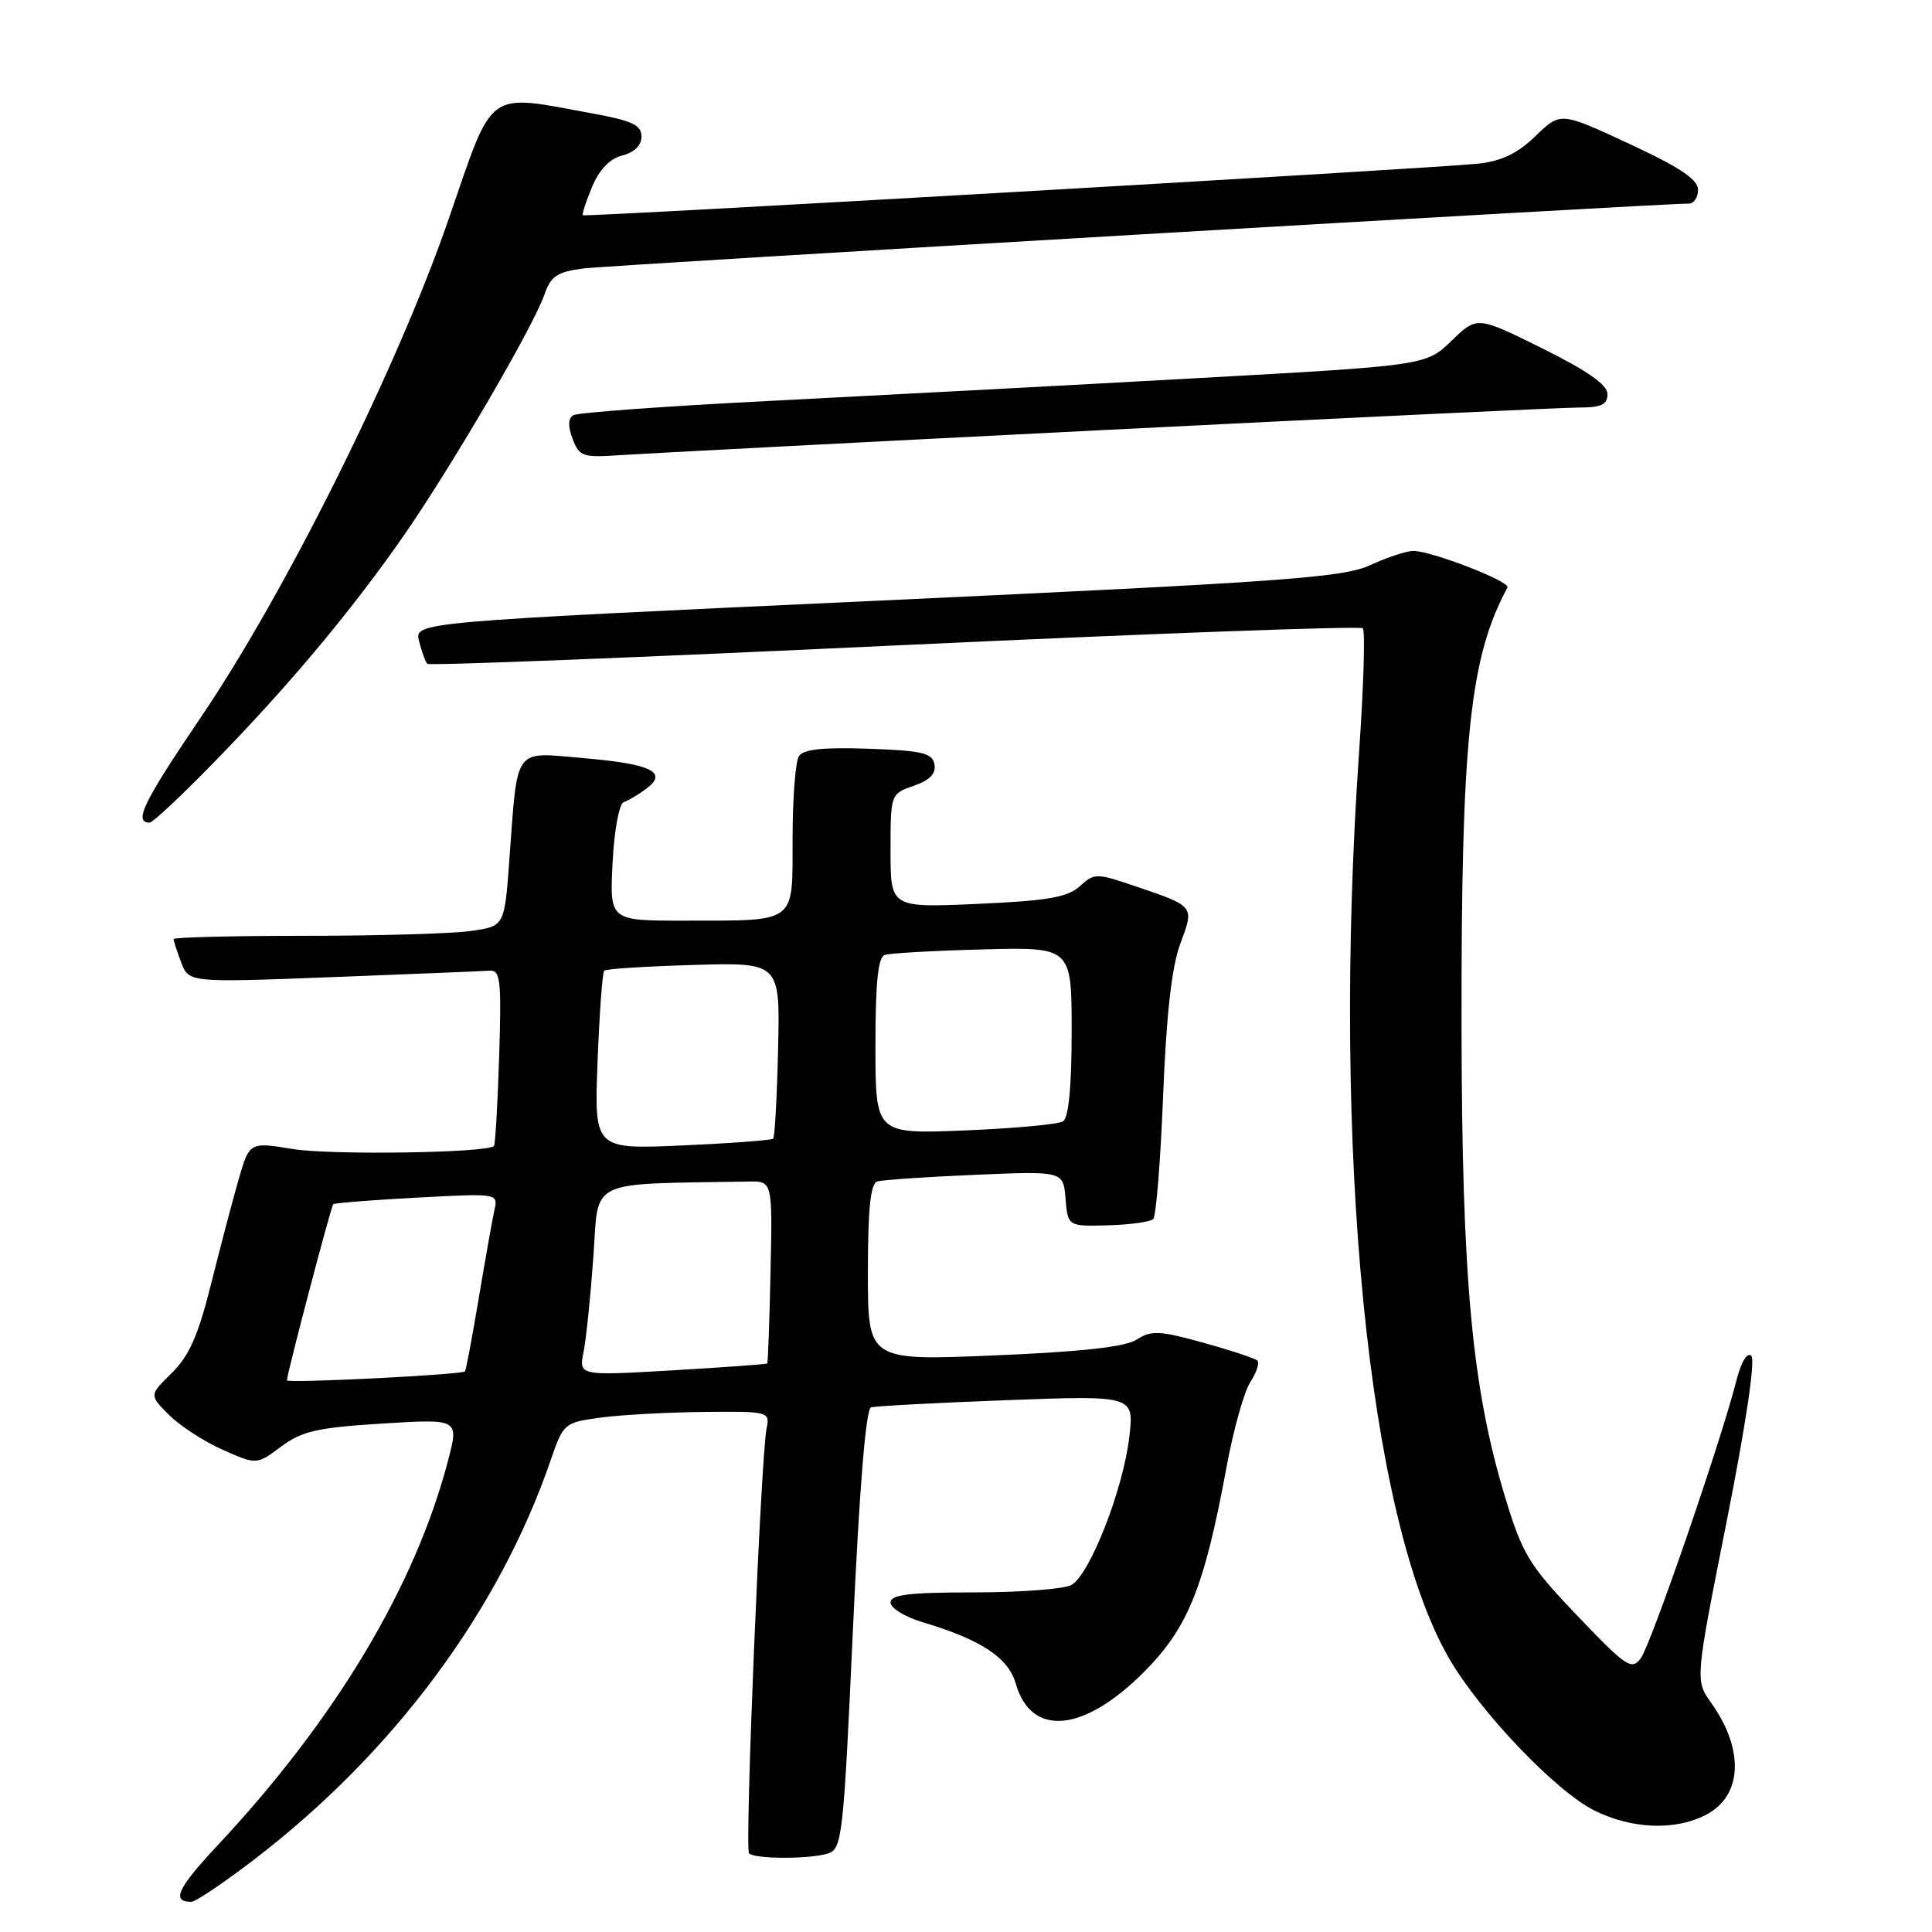 <?xml version="1.0" encoding="UTF-8" standalone="no"?>
<!DOCTYPE svg PUBLIC "-//W3C//DTD SVG 1.1//EN" "http://www.w3.org/Graphics/SVG/1.1/DTD/svg11.dtd" >
<svg xmlns="http://www.w3.org/2000/svg" xmlns:xlink="http://www.w3.org/1999/xlink" version="1.1" viewBox="0 0 256 256">
 <g >
 <path fill="currentColor"
d=" M 33.65 246.42 C 52.15 232.25 66.10 213.47 72.96 193.50 C 74.65 188.58 74.77 188.49 79.59 187.84 C 82.29 187.47 88.45 187.14 93.27 187.09 C 101.85 187.00 102.03 187.05 101.58 189.25 C 100.82 192.98 98.66 245.00 99.25 245.58 C 100.01 246.35 107.30 246.36 109.70 245.60 C 111.59 244.99 111.76 243.48 113.02 215.88 C 113.88 197.10 114.73 186.69 115.42 186.48 C 116.02 186.31 124.10 185.88 133.39 185.53 C 150.29 184.90 150.29 184.90 149.63 190.46 C 148.82 197.41 144.37 208.73 141.95 210.03 C 140.95 210.56 135.15 211.00 129.07 211.00 C 120.48 211.00 118.00 211.30 118.00 212.34 C 118.00 213.08 119.91 214.25 122.25 214.95 C 130.01 217.27 133.61 219.64 134.59 223.08 C 136.64 230.20 143.54 229.59 151.55 221.58 C 157.42 215.71 159.58 210.35 162.55 194.25 C 163.44 189.44 164.84 184.45 165.66 183.16 C 166.49 181.88 166.92 180.59 166.62 180.29 C 166.33 180.00 163.10 178.93 159.45 177.92 C 153.67 176.31 152.54 176.26 150.66 177.48 C 149.15 178.47 143.45 179.11 131.75 179.60 C 115.00 180.30 115.00 180.30 115.00 168.62 C 115.00 160.15 115.34 156.83 116.25 156.55 C 116.94 156.34 122.76 155.94 129.19 155.67 C 140.89 155.17 140.89 155.17 141.19 158.83 C 141.50 162.50 141.50 162.50 146.81 162.36 C 149.73 162.28 152.43 161.91 152.81 161.53 C 153.19 161.15 153.78 153.78 154.12 145.17 C 154.55 134.42 155.26 128.11 156.39 125.07 C 158.27 120.02 158.34 120.12 150.44 117.43 C 145.26 115.67 145.02 115.67 143.07 117.44 C 141.45 118.90 138.80 119.36 129.53 119.77 C 118.00 120.28 118.00 120.28 118.00 112.74 C 118.00 105.21 118.01 105.19 121.08 104.12 C 123.21 103.38 124.05 102.51 123.82 101.27 C 123.53 99.77 122.19 99.46 115.07 99.21 C 109.03 99.00 106.44 99.28 105.85 100.21 C 105.40 100.92 105.02 105.84 105.02 111.13 C 105.00 122.53 105.75 121.97 90.64 121.99 C 80.78 122.00 80.78 122.00 81.17 114.32 C 81.38 110.06 82.04 106.49 82.64 106.29 C 83.23 106.09 84.57 105.30 85.61 104.53 C 88.58 102.33 86.34 101.23 77.36 100.46 C 67.92 99.65 68.62 98.67 67.48 114.12 C 66.84 122.75 66.84 122.75 62.28 123.37 C 59.77 123.72 49.91 124.00 40.36 124.00 C 30.81 124.00 23.00 124.20 23.00 124.43 C 23.00 124.67 23.46 126.07 24.01 127.54 C 25.03 130.20 25.03 130.20 44.14 129.47 C 54.66 129.07 63.99 128.68 64.88 128.62 C 66.31 128.51 66.46 129.88 66.14 140.00 C 65.94 146.32 65.63 151.66 65.45 151.85 C 64.61 152.77 43.85 153.08 38.78 152.25 C 33.05 151.31 33.05 151.31 31.58 156.41 C 30.78 159.21 29.14 165.44 27.94 170.25 C 26.26 176.96 25.05 179.69 22.76 181.93 C 19.77 184.86 19.77 184.86 22.40 187.49 C 23.85 188.94 27.06 191.02 29.52 192.11 C 34.01 194.10 34.01 194.10 37.25 191.68 C 40.00 189.63 42.06 189.16 50.65 188.63 C 60.81 188.00 60.81 188.00 59.38 193.49 C 55.02 210.19 44.48 227.79 28.85 244.50 C 23.51 250.21 22.67 252.00 25.35 252.00 C 25.91 252.00 29.64 249.49 33.65 246.42 Z  M 226.04 240.48 C 230.88 237.98 231.17 231.86 226.74 225.64 C 224.61 222.65 224.61 222.65 228.79 201.61 C 231.32 188.89 232.61 180.21 232.06 179.66 C 231.51 179.11 230.70 180.47 230.03 183.12 C 227.96 191.22 218.74 217.97 217.40 219.75 C 216.19 221.35 215.46 220.85 209.03 214.12 C 202.64 207.43 201.75 205.98 199.49 198.56 C 195.05 184.02 193.71 169.63 193.66 136.00 C 193.61 97.94 194.74 87.12 199.75 77.84 C 200.17 77.07 189.69 73.00 187.28 73.00 C 186.37 73.00 183.80 73.85 181.57 74.88 C 177.98 76.54 170.31 77.09 116.20 79.60 C 54.89 82.43 54.89 82.43 55.53 84.96 C 55.88 86.36 56.37 87.70 56.63 87.96 C 56.88 88.22 84.74 87.12 118.53 85.53 C 152.33 83.95 180.25 82.92 180.58 83.25 C 180.91 83.57 180.69 90.92 180.09 99.58 C 176.44 152.34 181.27 201.15 191.99 219.71 C 196.11 226.84 206.17 237.38 211.28 239.91 C 216.26 242.37 221.95 242.59 226.04 240.48 Z  M 28.12 101.25 C 37.97 91.18 46.16 81.44 53.13 71.50 C 59.47 62.47 70.59 43.46 72.14 39.03 C 73.00 36.57 73.83 36.01 77.33 35.57 C 80.97 35.12 220.46 26.93 223.75 26.98 C 224.44 26.99 225.00 26.17 225.00 25.15 C 225.00 23.78 222.57 22.16 215.89 19.06 C 206.78 14.82 206.78 14.82 203.47 18.02 C 201.08 20.34 198.97 21.35 195.84 21.69 C 189.86 22.32 77.56 28.79 77.24 28.52 C 77.09 28.40 77.64 26.72 78.45 24.77 C 79.42 22.46 80.81 21.01 82.46 20.60 C 84.05 20.20 85.00 19.26 85.00 18.09 C 85.00 16.59 83.78 16.00 78.75 15.08 C 64.22 12.41 65.50 11.49 59.46 29.00 C 52.67 48.69 37.91 78.38 26.65 94.99 C 18.98 106.31 17.67 109.00 19.83 109.00 C 20.23 109.00 23.96 105.51 28.12 101.25 Z  M 146.50 56.97 C 178.95 55.34 207.19 54.00 209.25 54.00 C 212.18 54.00 213.00 53.61 213.00 52.22 C 213.00 50.99 210.36 49.14 204.36 46.16 C 195.72 41.88 195.72 41.88 192.34 45.15 C 188.96 48.43 188.96 48.43 158.23 50.13 C 141.33 51.07 116.14 52.40 102.25 53.11 C 88.36 53.81 76.53 54.67 75.96 55.02 C 75.27 55.45 75.24 56.51 75.88 58.17 C 76.76 60.49 77.23 60.65 82.16 60.31 C 85.10 60.11 114.05 58.60 146.50 56.97 Z  M 38.02 182.90 C 38.08 181.81 43.87 159.81 44.16 159.56 C 44.35 159.40 49.34 159.01 55.26 158.69 C 65.94 158.12 66.01 158.13 65.52 160.31 C 65.25 161.51 64.32 166.77 63.44 171.99 C 62.57 177.21 61.74 181.59 61.61 181.72 C 61.17 182.16 38.00 183.32 38.02 182.90 Z  M 77.33 179.11 C 77.68 177.36 78.26 171.67 78.63 166.46 C 79.36 156.08 77.59 156.93 99.18 156.56 C 102.36 156.50 102.36 156.50 102.10 168.50 C 101.96 175.09 101.76 180.57 101.66 180.67 C 101.56 180.77 95.90 181.18 89.09 181.58 C 76.69 182.30 76.69 182.30 77.33 179.11 Z  M 79.18 140.67 C 79.43 134.27 79.82 128.85 80.06 128.62 C 80.30 128.38 85.64 128.04 91.93 127.86 C 103.37 127.53 103.37 127.53 103.10 139.01 C 102.96 145.33 102.66 150.67 102.45 150.88 C 102.24 151.09 96.82 151.49 90.40 151.78 C 78.74 152.29 78.74 152.29 79.18 140.67 Z  M 116.00 138.61 C 116.00 130.16 116.34 126.82 117.25 126.53 C 117.94 126.30 123.79 125.97 130.25 125.80 C 142.00 125.49 142.00 125.49 142.00 136.68 C 142.00 144.02 141.60 148.13 140.85 148.59 C 140.22 148.98 134.37 149.52 127.85 149.79 C 116.00 150.27 116.00 150.27 116.00 138.61 Z "/>
</g>
</svg>